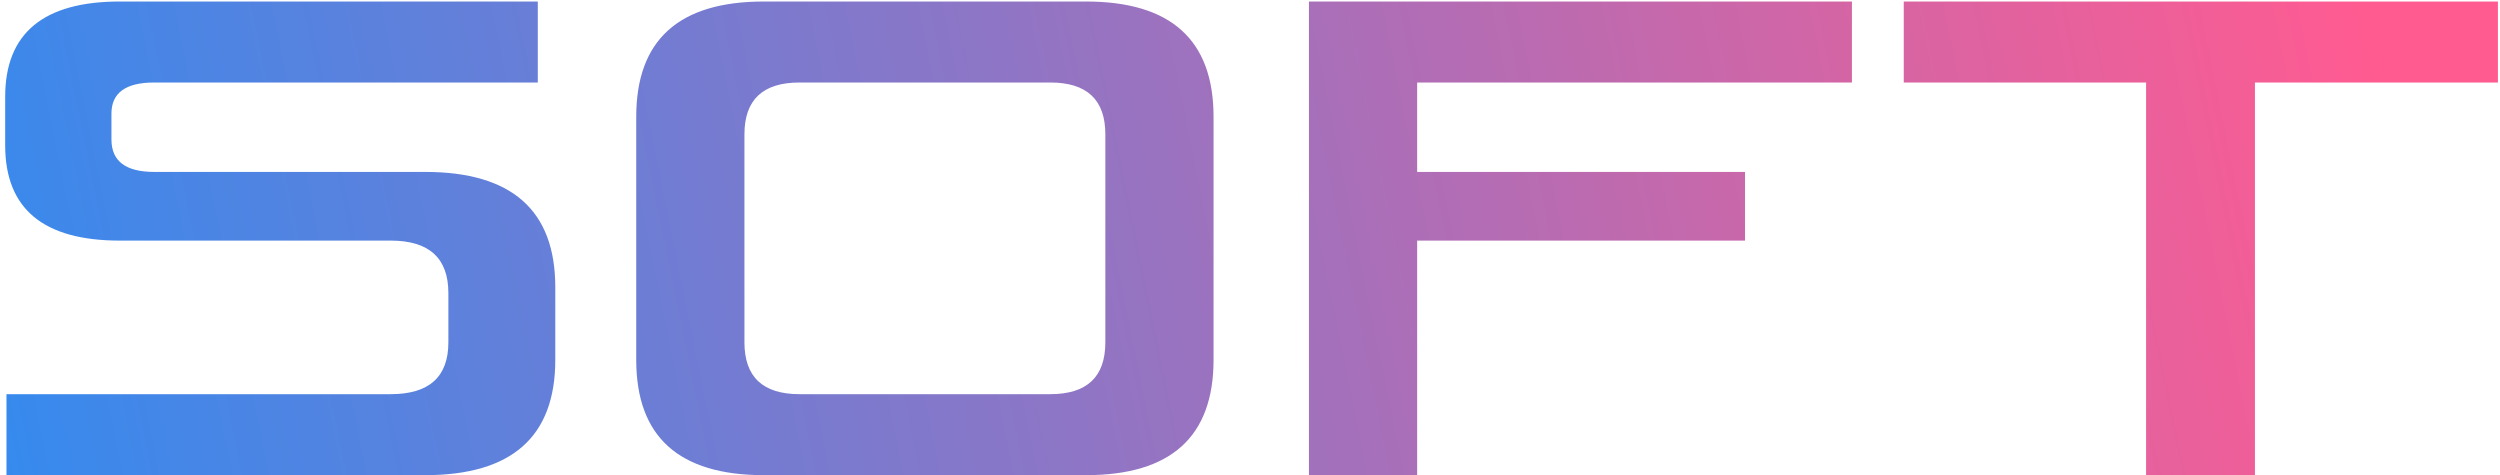 <svg width="463" height="88" viewBox="0 0 463 88" fill="none" xmlns="http://www.w3.org/2000/svg">
<path d="M78.72 31.84C94.8 31.84 102.84 38.96 102.84 53.2V66.64C102.84 80.88 94.8 88 78.72 88H1.2V73H72.36C79.48 73 83.04 69.8 83.04 63.4V54.28C83.04 47.8 79.48 44.56 72.36 44.56H22.2C8.04 44.56 0.96 38.68 0.96 26.92V17.92C0.96 6.16 8.04 0.28 22.2 0.28H99.6V15.28H28.56C23.28 15.28 20.64 17.2 20.64 21.04V25.84C20.64 29.84 23.28 31.84 28.56 31.84H78.72ZM148.07 15.28C141.27 15.28 137.87 18.48 137.87 24.88V63.4C137.87 69.8 141.27 73 148.07 73H194.51C201.31 73 204.71 69.8 204.71 63.4V24.88C204.71 18.48 201.31 15.28 194.51 15.28H148.07ZM141.47 88C125.71 88 117.83 80.88 117.83 66.64V21.64C117.83 7.4 125.71 0.28 141.47 0.28H201.11C216.87 0.28 224.75 7.4 224.75 21.64V66.64C224.75 80.88 216.87 88 201.11 88H141.47ZM262.457 31.84H323.177V44.56H262.457V88H242.417V0.28H342.977V15.28H262.457V31.84ZM397.455 88V15.28H352.575V0.28H462.615V15.28H417.615V88H397.455Z" fill="url(#paint0_linear_125_238)"/>
<defs>
<linearGradient id="paint0_linear_125_238" x1="422.791" y1="-73.489" x2="-13.507" y2="14.929" gradientUnits="userSpaceOnUse">
<stop stop-color="#FF5B91"/>
<stop offset="1" stop-color="#368AEE"/>
</linearGradient>
</defs>
</svg>
